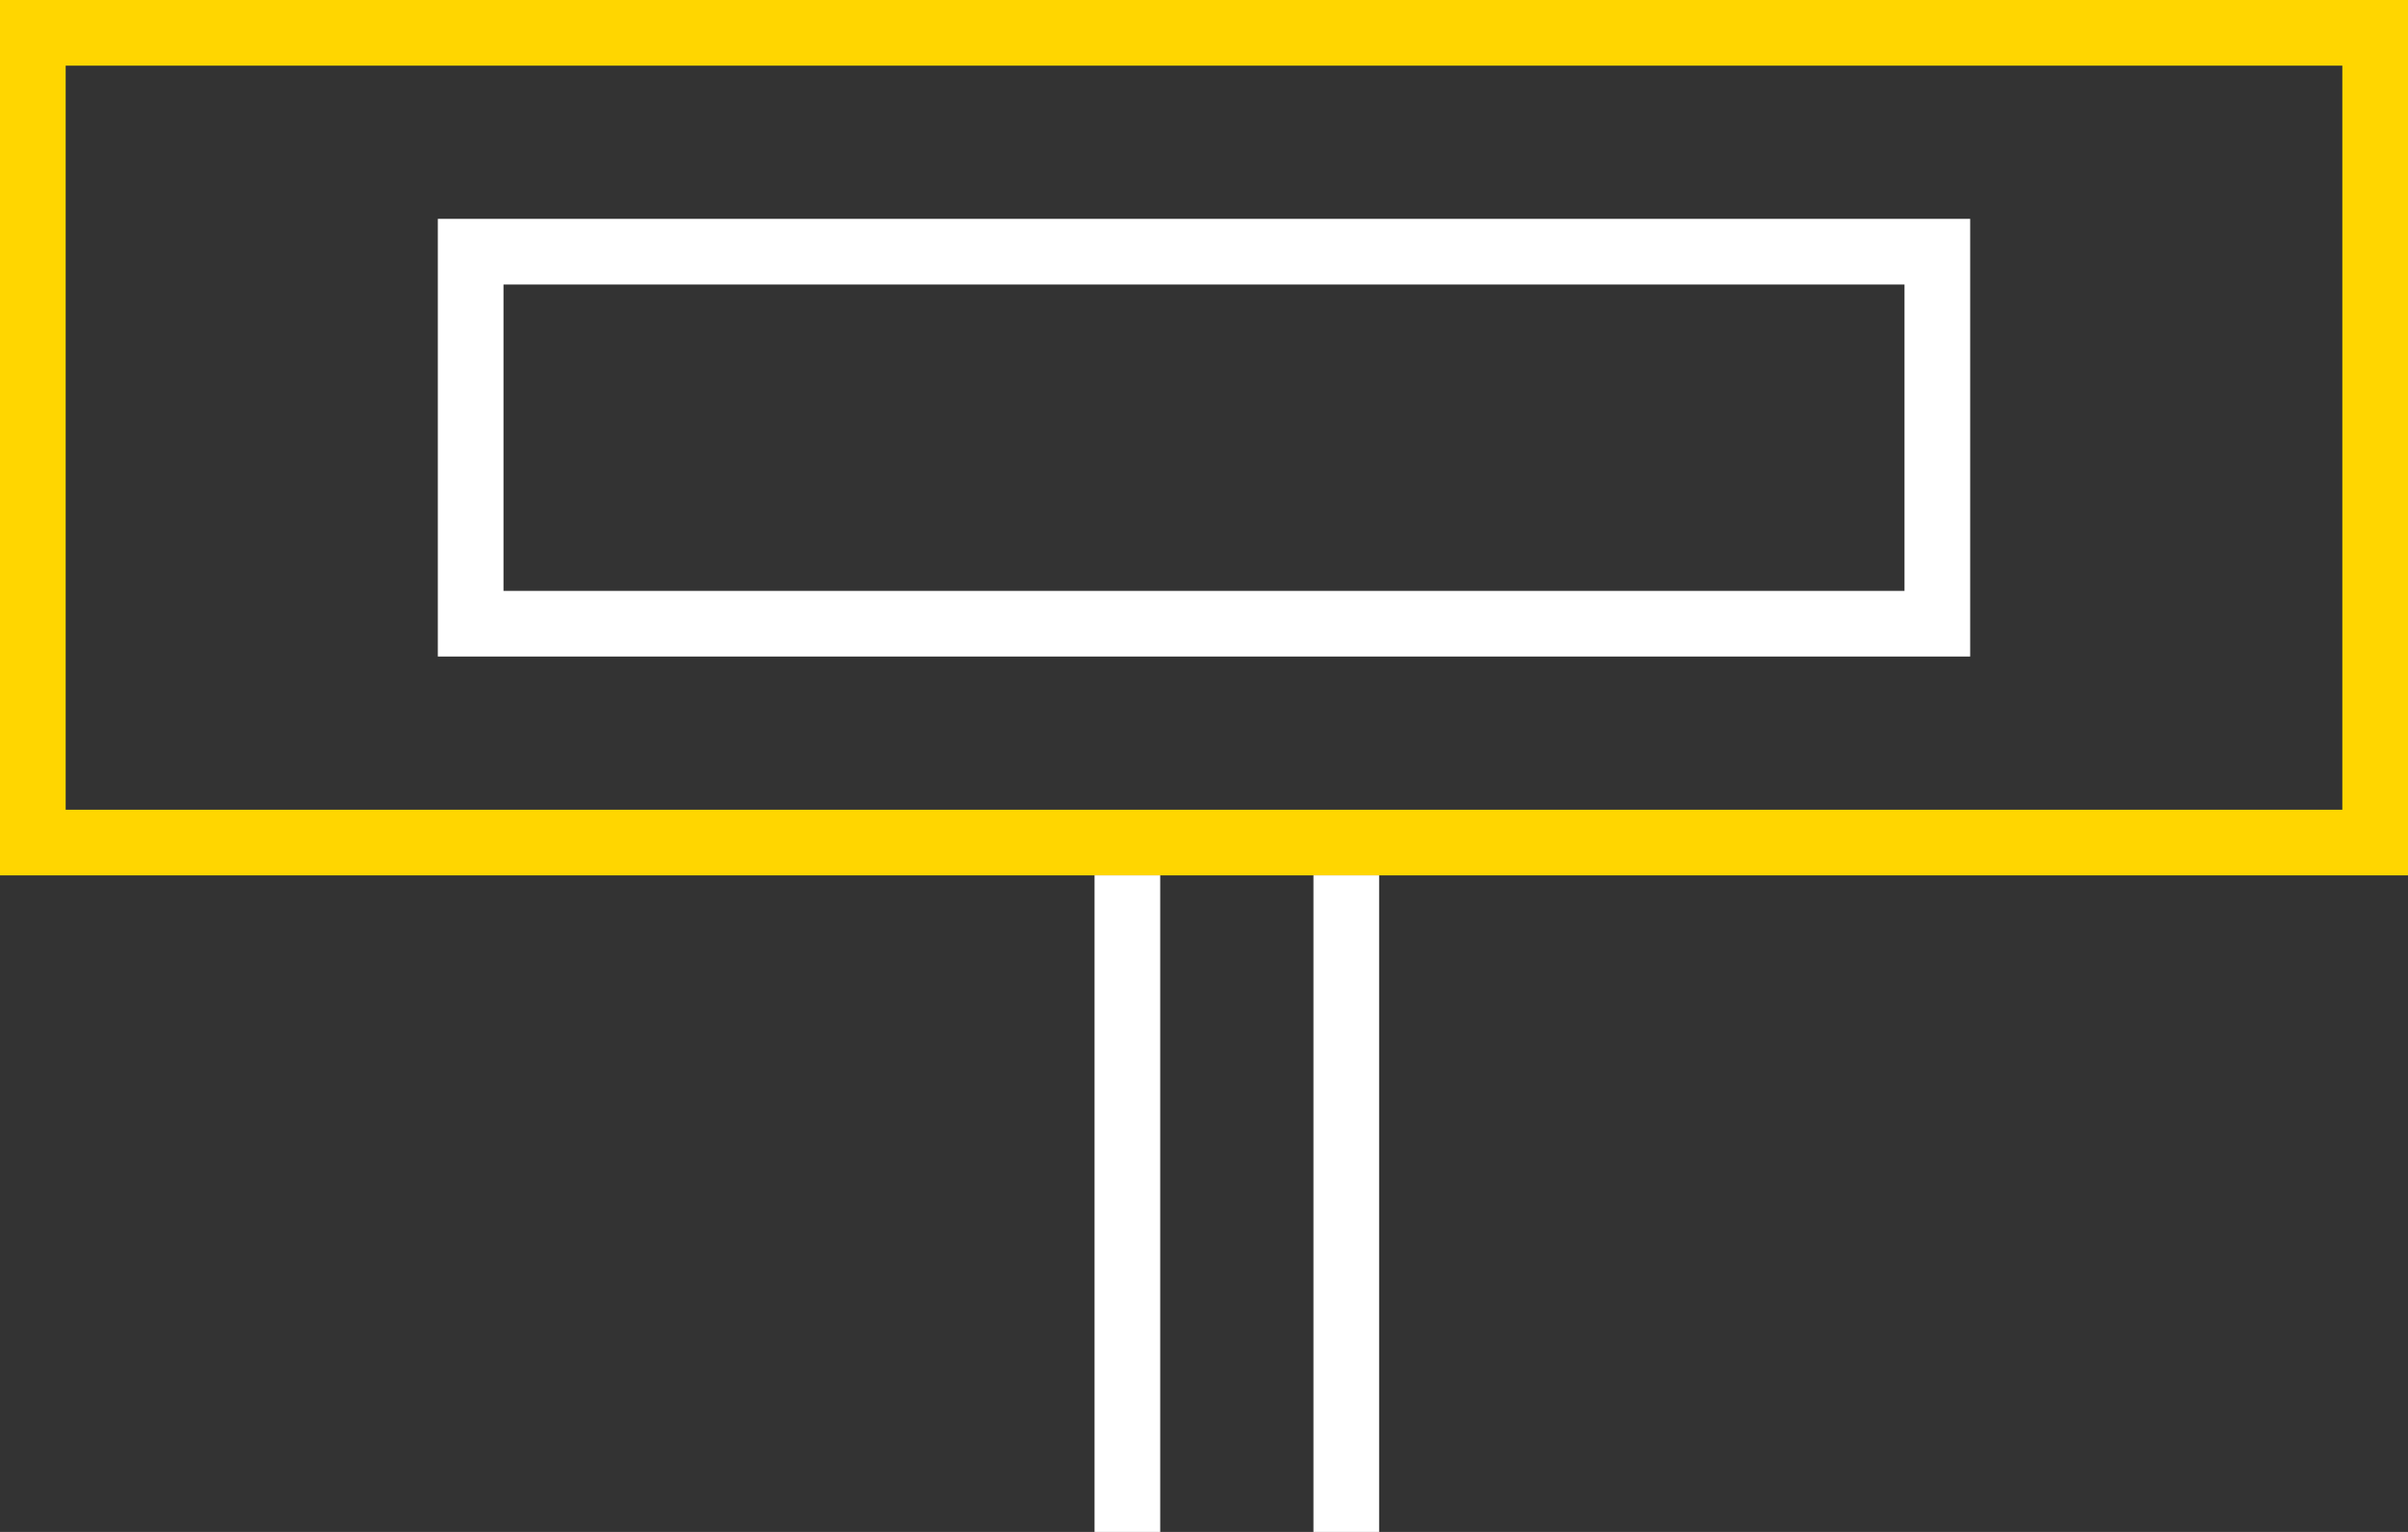 <svg width="55" height="35" viewBox="0 0 55 35" fill="none" xmlns="http://www.w3.org/2000/svg">
<rect x="0" y="0" width="55" height="35" fill="#333333" stroke="none"/>
<rect x="10.75" y="5.75" width="33.5" height="8.5" stroke="white" stroke-width="1.5"/>
<rect x="0.75" y="0.75" width="53.5" height="18.5" stroke="#FFD600" stroke-width="1.5"/>
<line x1="25.75" y1="20" x2="25.75" y2="35" stroke="white" stroke-width="1.5"/>
<line x1="30.75" y1="20" x2="30.75" y2="35" stroke="white" stroke-width="1.5"/>
</svg>
